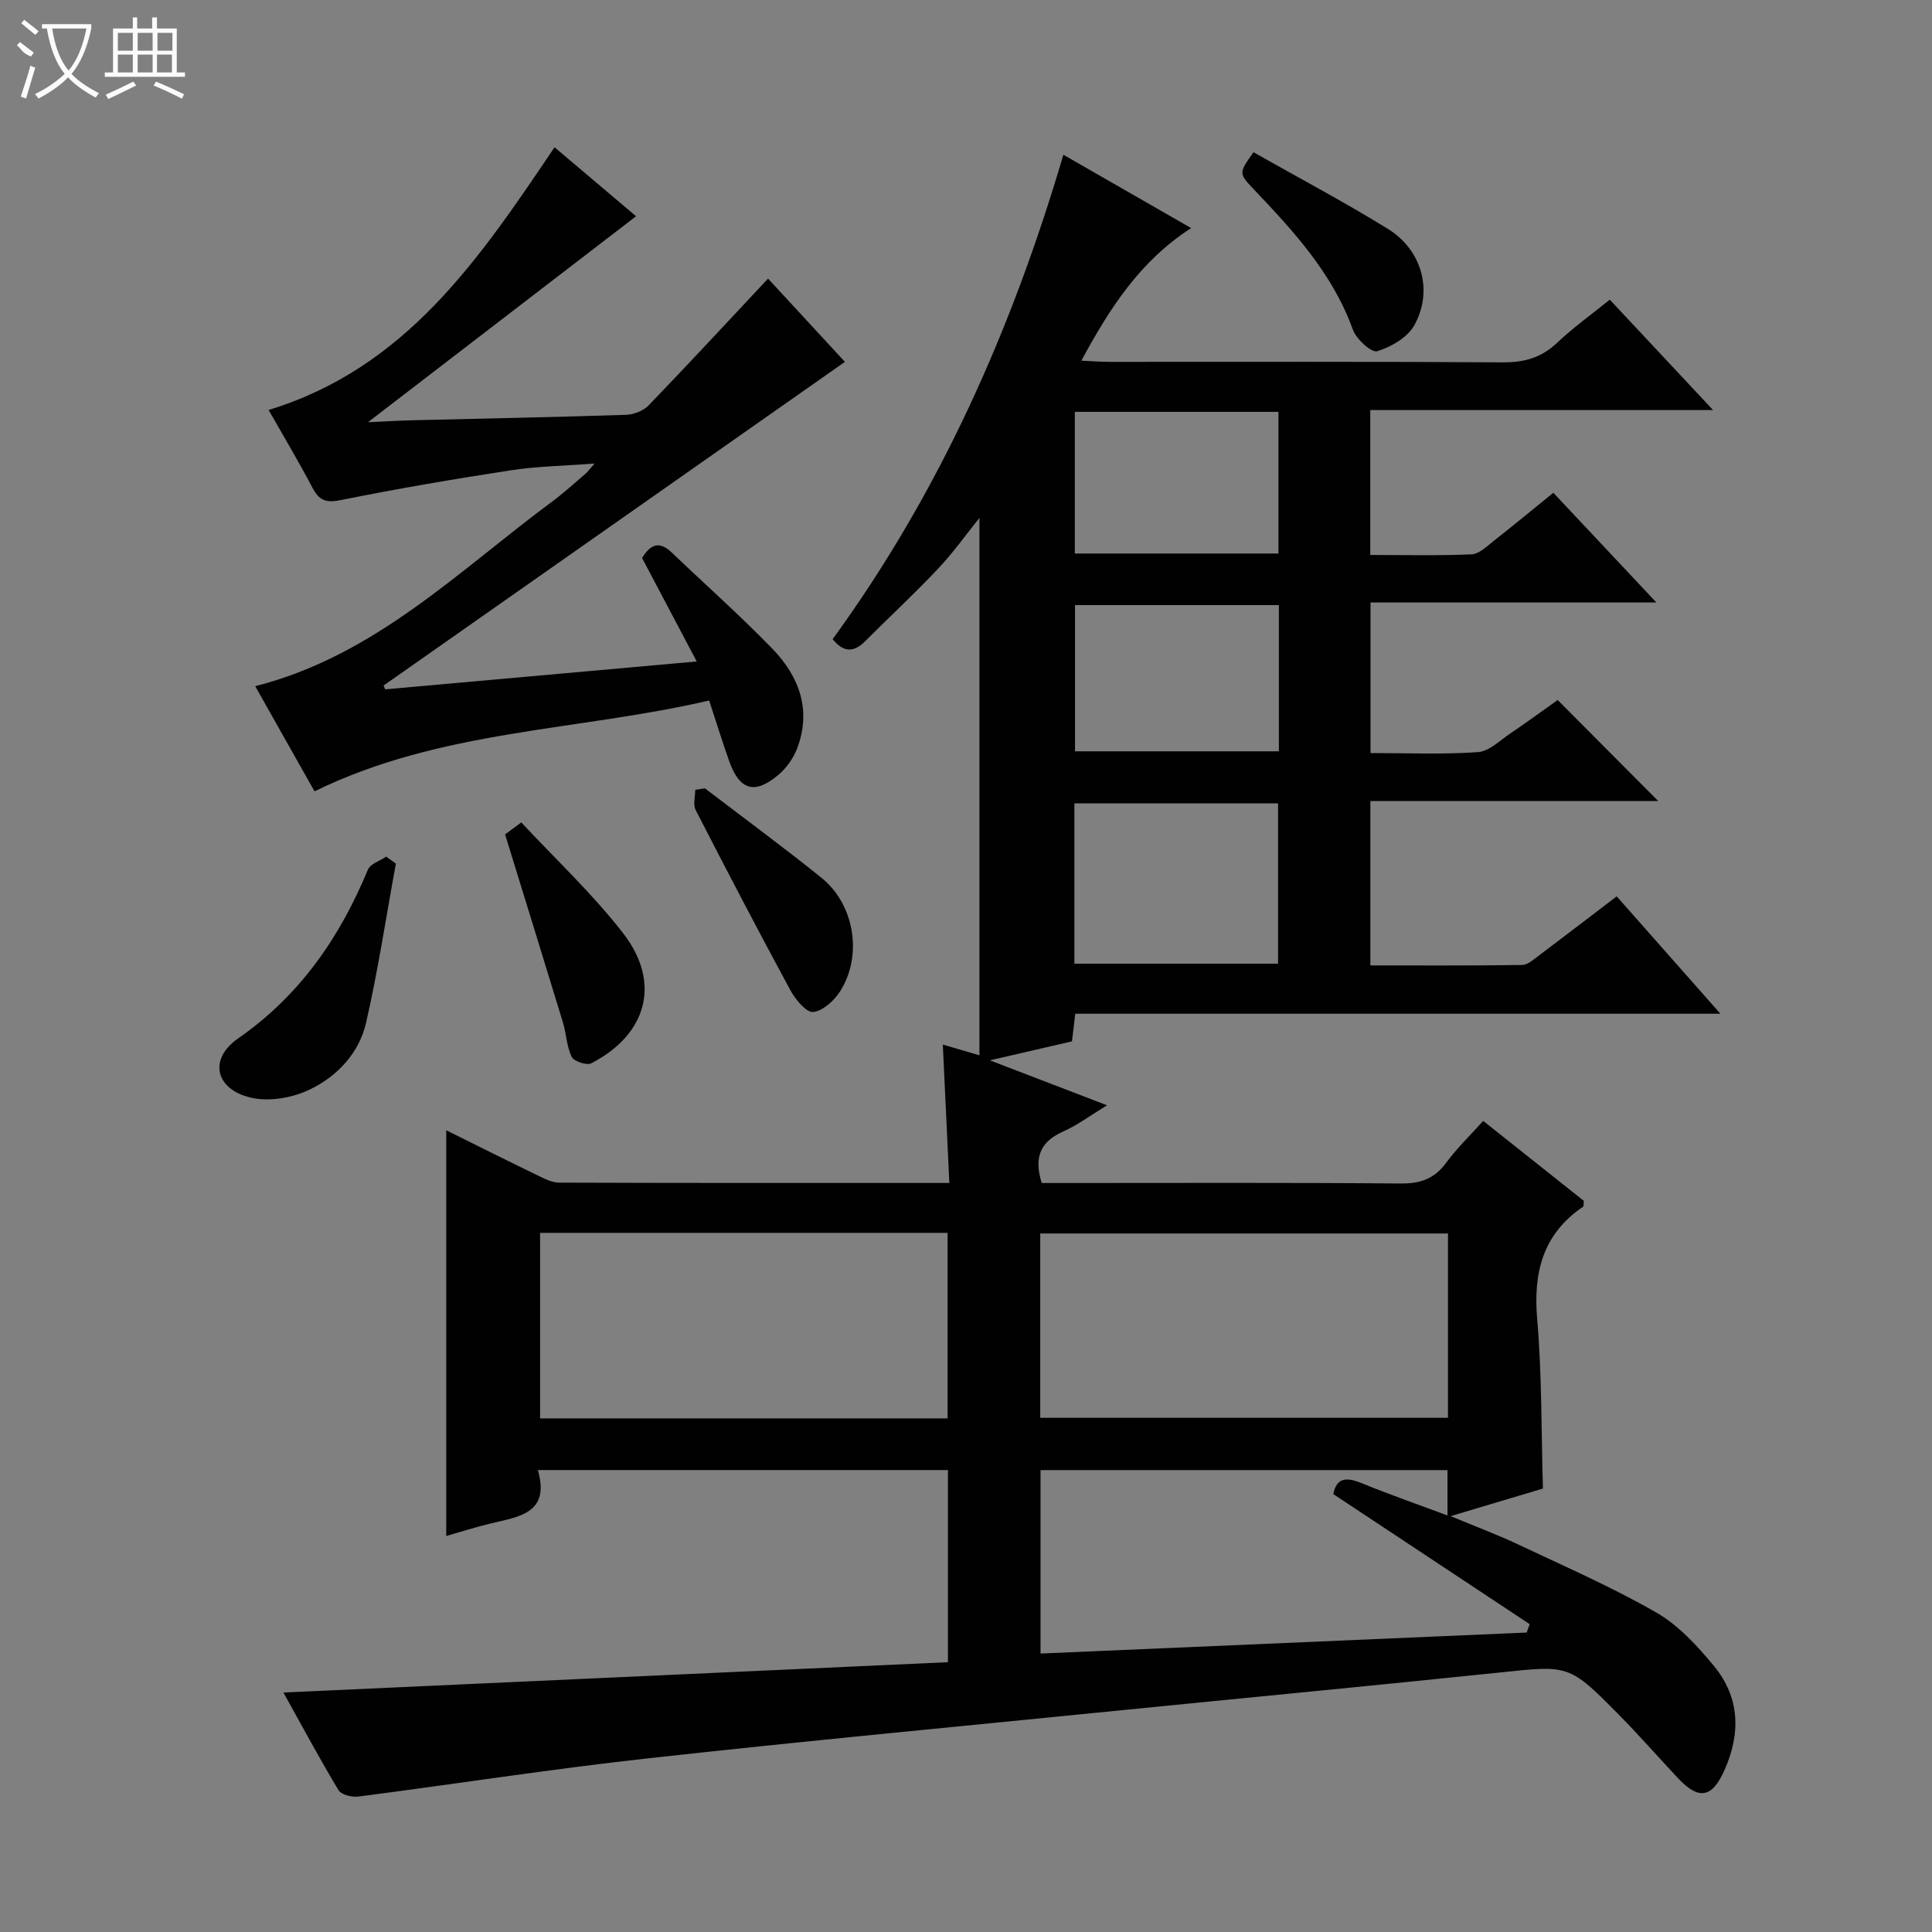 <svg enable-background="new 0 0 400 400" viewBox="0 0 400 400" xmlns="http://www.w3.org/2000/svg"><rect x="0" y="0" width="400" height="400" fill="#808080" stroke="none"/><g fill="#010102"><path d="m307.08 232.07c7.23 5.74 14.1 11.2 20.83 16.55-.07.63.01 1.1-.15 1.21-8.34 5.68-10.34 13.6-9.5 23.31.98 11.4.83 22.89 1.19 35.05-5.58 1.67-11.69 3.5-19.1 5.71 5.39 2.25 9.79 3.88 14.01 5.88 9.61 4.54 19.39 8.81 28.58 14.09 4.6 2.65 8.5 6.92 11.95 11.1 5.36 6.51 5.53 13.98 2.11 21.59-2.56 5.7-5.28 6.18-9.6 1.58-4.1-4.37-8.05-8.89-12.26-13.15-10.31-10.45-10.34-10.21-24.6-8.72-26.45 2.76-52.92 5.27-79.38 7.92-32.41 3.25-64.85 6.29-97.22 9.88-19.97 2.21-39.83 5.32-59.76 7.89-1.33.17-3.53-.38-4.1-1.33-3.92-6.51-7.51-13.22-11.4-20.21 46.15-2.11 91.72-4.19 137.58-6.28 0-13.56 0-26.49 0-39.78-28.14 0-56.18 0-84.9 0 2.64 9.12-4.14 9.67-10.07 11.13-2.89.71-5.74 1.62-8.9 2.52 0-28.03 0-55.79 0-84 6.31 3.13 12.51 6.24 18.75 9.26 1.47.71 3.08 1.58 4.63 1.58 26.66.1 53.31.07 80.78.07-.45-9.61-.89-18.96-1.35-28.65 2.24.66 4.36 1.28 7.58 2.22 0-37.33 0-74.13 0-111.26-2.8 3.48-5.44 7.21-8.54 10.49-4.9 5.19-10.14 10.06-15.2 15.11-2.43 2.42-4.56 2.1-6.65-.5 22.08-30.33 37.08-64 47.77-100.29 8.88 5.1 17.46 10.02 26.45 15.18-10.62 6.87-16.83 16.56-22.73 27.45 2.3.11 4.04.25 5.78.25 27.17.01 54.33-.08 81.49.1 4.45.03 7.96-.96 11.22-4.04 3.36-3.18 7.16-5.9 10.92-8.94 7.02 7.51 13.8 14.76 21.38 22.86-24.31 0-47.5 0-70.97 0v30c7.11 0 14.04.17 20.96-.13 1.56-.07 3.15-1.64 4.55-2.74 4.06-3.18 8.03-6.48 12.39-10.01 6.87 7.32 13.76 14.65 21.34 22.72-20.18 0-39.53 0-59.19 0v31.17c7.63 0 14.96.32 22.23-.19 2.33-.16 4.56-2.42 6.73-3.88 3.42-2.31 6.75-4.76 9.79-6.91 7.06 7.1 13.84 13.91 20.81 20.91-19.61 0-39.46 0-59.59 0v34.04c10.58 0 21 .06 31.42-.09 1.14-.02 2.34-1.11 3.38-1.89 5.31-3.99 10.58-8.04 16.2-12.32 7.01 7.94 13.88 15.71 21.47 24.3-45.17 0-89.23 0-133.57 0-.24 2.01-.43 3.6-.68 5.72-5.05 1.17-10.3 2.38-17 3.93 8.55 3.28 15.87 6.09 24.26 9.31-3.48 2.12-6.1 4.09-9.01 5.39-4.53 2.02-6.29 5.08-4.51 10.7h4.85c23.17 0 46.33-.1 69.5.1 4.05.03 6.91-.97 9.34-4.23 2.22-3.03 4.97-5.68 7.71-8.73zm-195.26 23.18v38.41h84.37c0-12.98 0-25.69 0-38.41-28.35 0-56.29 0-84.37 0zm187.97.13c-28.45 0-56.45 0-84.42 0v38.16h84.42c0-12.85 0-25.3 0-38.16zm-23.74 53.96c.6-3.22 2.51-3.63 5.65-2.35 5.81 2.37 11.75 4.45 17.99 6.77 0-3.46 0-6.36 0-9.39-28.28 0-56.31 0-84.26 0v37.98c33.8-1.46 67.23-2.9 100.66-4.35.2-.58.4-1.16.61-1.74-13.51-8.94-27.02-17.89-40.65-26.92zm-53.61-109.82h42.17c0-11.33 0-22.24 0-33.2-14.21 0-28.1 0-42.17 0zm42.34-74.24c-14.32 0-28.2 0-42.21 0v30.27h42.21c0-10.17 0-19.96 0-30.27zm-42.25-40.01v29.33h42.16c0-9.91 0-19.49 0-29.33-14.13 0-28.02 0-42.16 0z"/><path d="m144.25 136.95c-4.07-7.71-7.63-14.46-11.32-21.43 1.6-2.56 3.38-3.77 6.13-1.14 6.98 6.67 14.22 13.08 20.92 20.01 5.51 5.71 8.07 12.66 5.05 20.58-.79 2.07-2.27 4.14-3.98 5.55-4.85 4.03-7.95 3.05-10.07-2.92-1.39-3.9-2.61-7.87-4.16-12.57-27.15 6.33-55.58 6-81.7 18.81-3.99-7.08-8.1-14.36-12.28-21.77 24.86-6.33 42.17-23.95 61.54-38.27 2.4-1.78 4.61-3.82 6.89-5.76.37-.32.66-.74 1.82-2.07-6.36.49-11.87.56-17.26 1.39-11.8 1.81-23.58 3.82-35.28 6.18-3.1.63-4.48.07-5.88-2.59-2.84-5.42-5.99-10.67-9.06-16.07 28.46-8.69 43.63-31.28 59.2-54.39 5.93 5.02 11.78 9.97 16.88 14.28-18.48 14.2-36.71 28.2-55.51 42.65 3.21-.15 6.06-.33 8.92-.4 14.81-.37 29.62-.65 44.43-1.13 1.62-.05 3.64-.8 4.74-1.94 8.3-8.6 16.41-17.38 24.75-26.27 5.19 5.62 10.7 11.59 15.91 17.24-32.01 22.46-63.76 44.74-95.51 67.01.11.26.22.53.33.79 21.24-1.9 42.49-3.8 64.5-5.77z"/><path d="m81.96 178.8c-2.02 11.01-3.68 22.1-6.18 33-1.43 6.21-5.93 11-11.55 13.73-3.46 1.69-8.08 2.55-11.8 1.83-7.72-1.51-9.48-7.94-3.15-12.35 12.81-8.91 21.04-20.87 26.89-34.95.51-1.22 2.49-1.82 3.79-2.71.67.49 1.33.97 2 1.45z"/><path d="m104.57 172.75c.21-.15 1.37-1.01 3.36-2.48 7.15 7.69 14.81 14.83 21.13 23.01 7.88 10.2 4.89 20.9-6.63 26.86-.94.49-3.61-.39-4.06-1.32-1.06-2.16-1.11-4.79-1.83-7.16-3.89-12.77-7.85-25.52-11.97-38.91z"/><path d="m259.52 31.52c9.4 5.32 18.78 10.29 27.8 15.85 7.09 4.36 9.47 12.92 5.47 20.02-1.42 2.51-4.79 4.45-7.68 5.33-1.16.35-4.31-2.51-5.01-4.46-4.19-11.63-12.26-20.38-20.52-29.07-3.16-3.32-3.1-3.38-.06-7.67z"/><path d="m145.95 163.22c8.05 6.15 16.23 12.16 24.12 18.51 6.83 5.49 8.58 16.08 3.9 23.46-1.23 1.95-3.56 4.1-5.6 4.33-1.4.16-3.66-2.54-4.69-4.43-6.71-12.39-13.23-24.87-19.66-37.41-.57-1.11-.08-2.76-.08-4.16.68-.09 1.34-.19 2.01-.3z"/></g><path d="m6.4 11.7c-2-.8-1.9-1.6-2.9-2.3l.6-.7c.9.7 1.9 1.4 2.9 2.2zm-2.1 8.3c.7-2.1 1.4-4.2 2-6.4.2.1.6.3 1 .4-.7 2.3-1.3 4.4-1.9 6.4zm3-12.8c-1.1-.9-2.1-1.7-2.9-2.4l.6-.7c1 .8 2 1.5 3 2.4zm1.4-1.3v-.9h10.2v.9c-.9 4.2-2.3 7.3-4.1 9.4 1.3 1.4 3.2 2.7 5.7 4-.2.2-.4.5-.7.9-2.5-1.4-4.4-2.7-5.7-4.2-1.4 1.5-3.5 3-6.1 4.4 0 0 0 0-.1-.1-.3-.4-.5-.7-.7-.8 2.7-1.3 4.7-2.8 6.2-4.2-1.8-2.2-3-5.3-3.7-9.4zm9.2 0h-7.1c.6 3.8 1.7 6.7 3.4 8.7 1.7-2 2.9-4.8 3.7-8.7z" fill="#fbfcfa"/><path d="m31.6 3.6h.9v2.3h4.1v9.1h1.7v.9h-16.6v-.9h1.7v-9.1h4.1v-2.3h.9v2.3h3.1v-2.3zm-4 13.3.6.8c-1.9.9-3.8 1.9-5.8 2.8-.2-.3-.3-.6-.5-.9 2-.9 3.9-1.8 5.7-2.7zm-3.2-10.1v3.7h3.1v-3.7zm0 4.5v3.7h3.1v-3.7zm4.1-4.5v3.7h3.1v-3.7zm0 4.5v3.7h3.1v-3.7zm9.1 9.1c-2.1-1.1-4.1-2-5.8-2.7l.5-.8c2.2.9 4.1 1.8 5.8 2.6l-.4.9zm-1.9-13.6h-3.1v3.7h3.1zm-3.2 4.5v3.7h3.1v-3.7z" fill="#fbfcfa"/></svg>